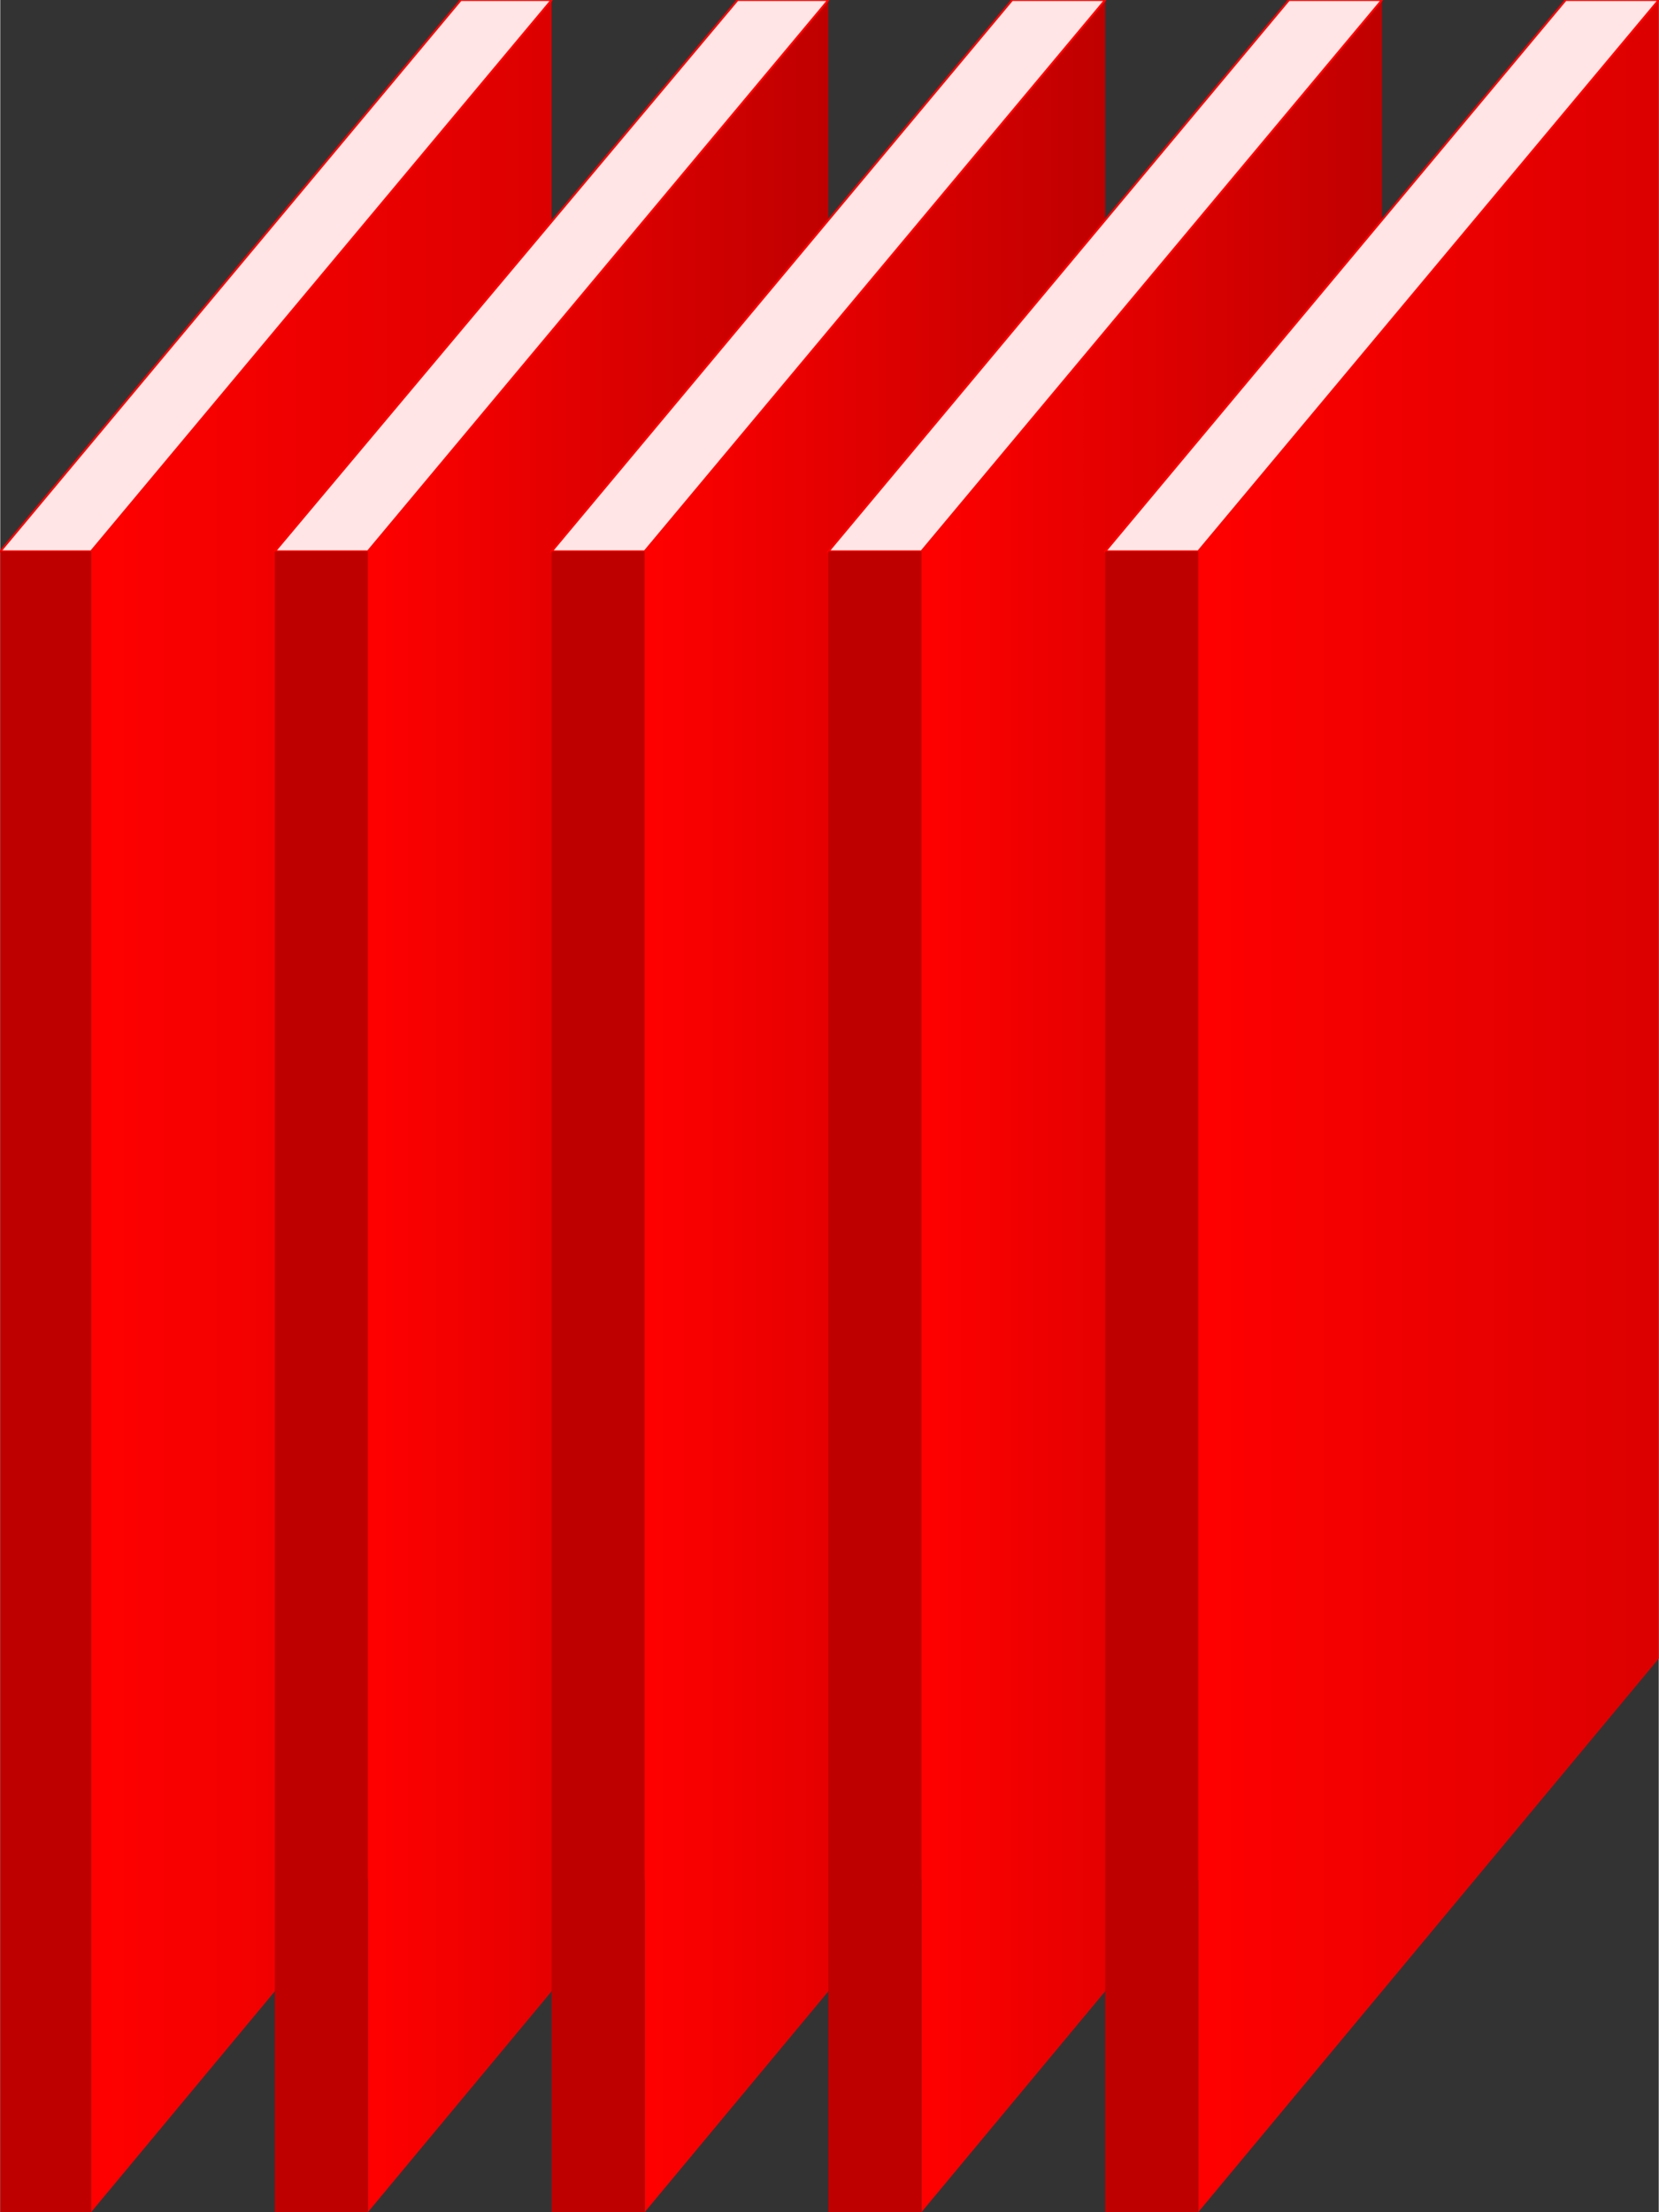 <svg version="1.1" xmlns="http://www.w3.org/2000/svg" xmlns:xlink="http://www.w3.org/1999/xlink" width="84px" height="112px" viewBox="0 0 84.348 112.5" enable-background="new 0 0 84.348 112.5" xml:space="preserve">
<rect x="0" y="0" width="84.348" height="112.5" fill="#333333" stroke="none"/>
<g id="Group_Heat_Exchanger">
	<linearGradient id="SVGID_1_" gradientUnits="userSpaceOnUse" x1="4.617" y1="56.25" x2="28.041" y2="56.25">
		<stop offset="0" style="stop-color:#FF0000" />
		<stop offset="1" style="stop-color:#DC0000" />
	</linearGradient>
	<path fill="url(#SVGID_1_)" d="M4.617,112.5V28.041L28.041,0v84.347L4.617,112.5z" />
	<linearGradient id="SVGID_2_" gradientUnits="userSpaceOnUse" x1="18.695" y1="56.25" x2="42.117" y2="56.25">
		<stop offset="0" style="stop-color:#FF0000" />
		<stop offset="1" style="stop-color:#BF0000" />
	</linearGradient>
	<path fill="url(#SVGID_2_)" d="M18.695,112.5V28.041L42.117,0v84.347L18.695,112.5z" />
	<linearGradient id="SVGID_3_" gradientUnits="userSpaceOnUse" x1="32.771" y1="56.25" x2="56.195" y2="56.25">
		<stop offset="0" style="stop-color:#FF0000" />
		<stop offset="1" style="stop-color:#BF0000" />
	</linearGradient>
	<path fill="url(#SVGID_3_)" d="M32.771,112.5V28.041L56.195,0v84.347L32.771,112.5z" />
	<linearGradient id="SVGID_4_" gradientUnits="userSpaceOnUse" x1="46.848" y1="56.25" x2="70.271" y2="56.25">
		<stop offset="0" style="stop-color:#FF0000" />
		<stop offset="1" style="stop-color:#BF0000" />
	</linearGradient>
	<path fill="url(#SVGID_4_)" d="M46.848,112.5V28.041L70.271,0v84.347L46.848,112.5z" />
	<linearGradient id="SVGID_5_" gradientUnits="userSpaceOnUse" x1="60.924" y1="56.25" x2="84.348" y2="56.25">
		<stop offset="0" style="stop-color:#FF0000" />
		<stop offset="1" style="stop-color:#DC0000" />
	</linearGradient>
	<path fill="url(#SVGID_5_)" d="M60.924,112.5V28.041L84.348,0v84.347L60.924,112.5z" />
</g>
<g id="Group_Top_Cover">
	<path fill="#FFE5E5" stroke="#FF0000" stroke-width="0.1" d="M0,28.041h4.617L28.041,0h-4.617L0,28.041z" />
	<path fill="#FFE5E5" stroke="#FF0000" stroke-width="0.1" d="M13.964,28.041h4.73L42.117,0H37.5L13.964,28.041z" />
	<path fill="#FFE5E5" stroke="#FF0000" stroke-width="0.1" d="M28.041,28.041h4.729L56.195,0h-4.73L28.041,28.041z" />
	<path fill="#FFE5E5" stroke="#FF0000" stroke-width="0.1" d="M42.117,28.041h4.73L70.271,0h-4.729L42.117,28.041z" />
	<path fill="#FFE5E5" stroke="#FF0000" stroke-width="0.1" d="M56.195,28.041h4.729L84.348,0h-4.73L56.195,28.041z" />
</g>
<g id="Group_Front_Rods">
	<path fill="#BF0000" d="M0,28.041h4.617V112.5H0V28.041z" />
	<path fill="#BF0000" d="M13.964,28.041h4.73V112.5h-4.73V28.041z" />
	<path fill="#BF0000" d="M28.041,28.041h4.729V112.5h-4.729V28.041z" />
	<path fill="#BF0000" d="M42.117,28.041h4.73V112.5h-4.73V28.041z" />
	<path fill="#BF0000" d="M56.195,28.041h4.729V112.5h-4.729V28.041z" />
</g>
</svg>